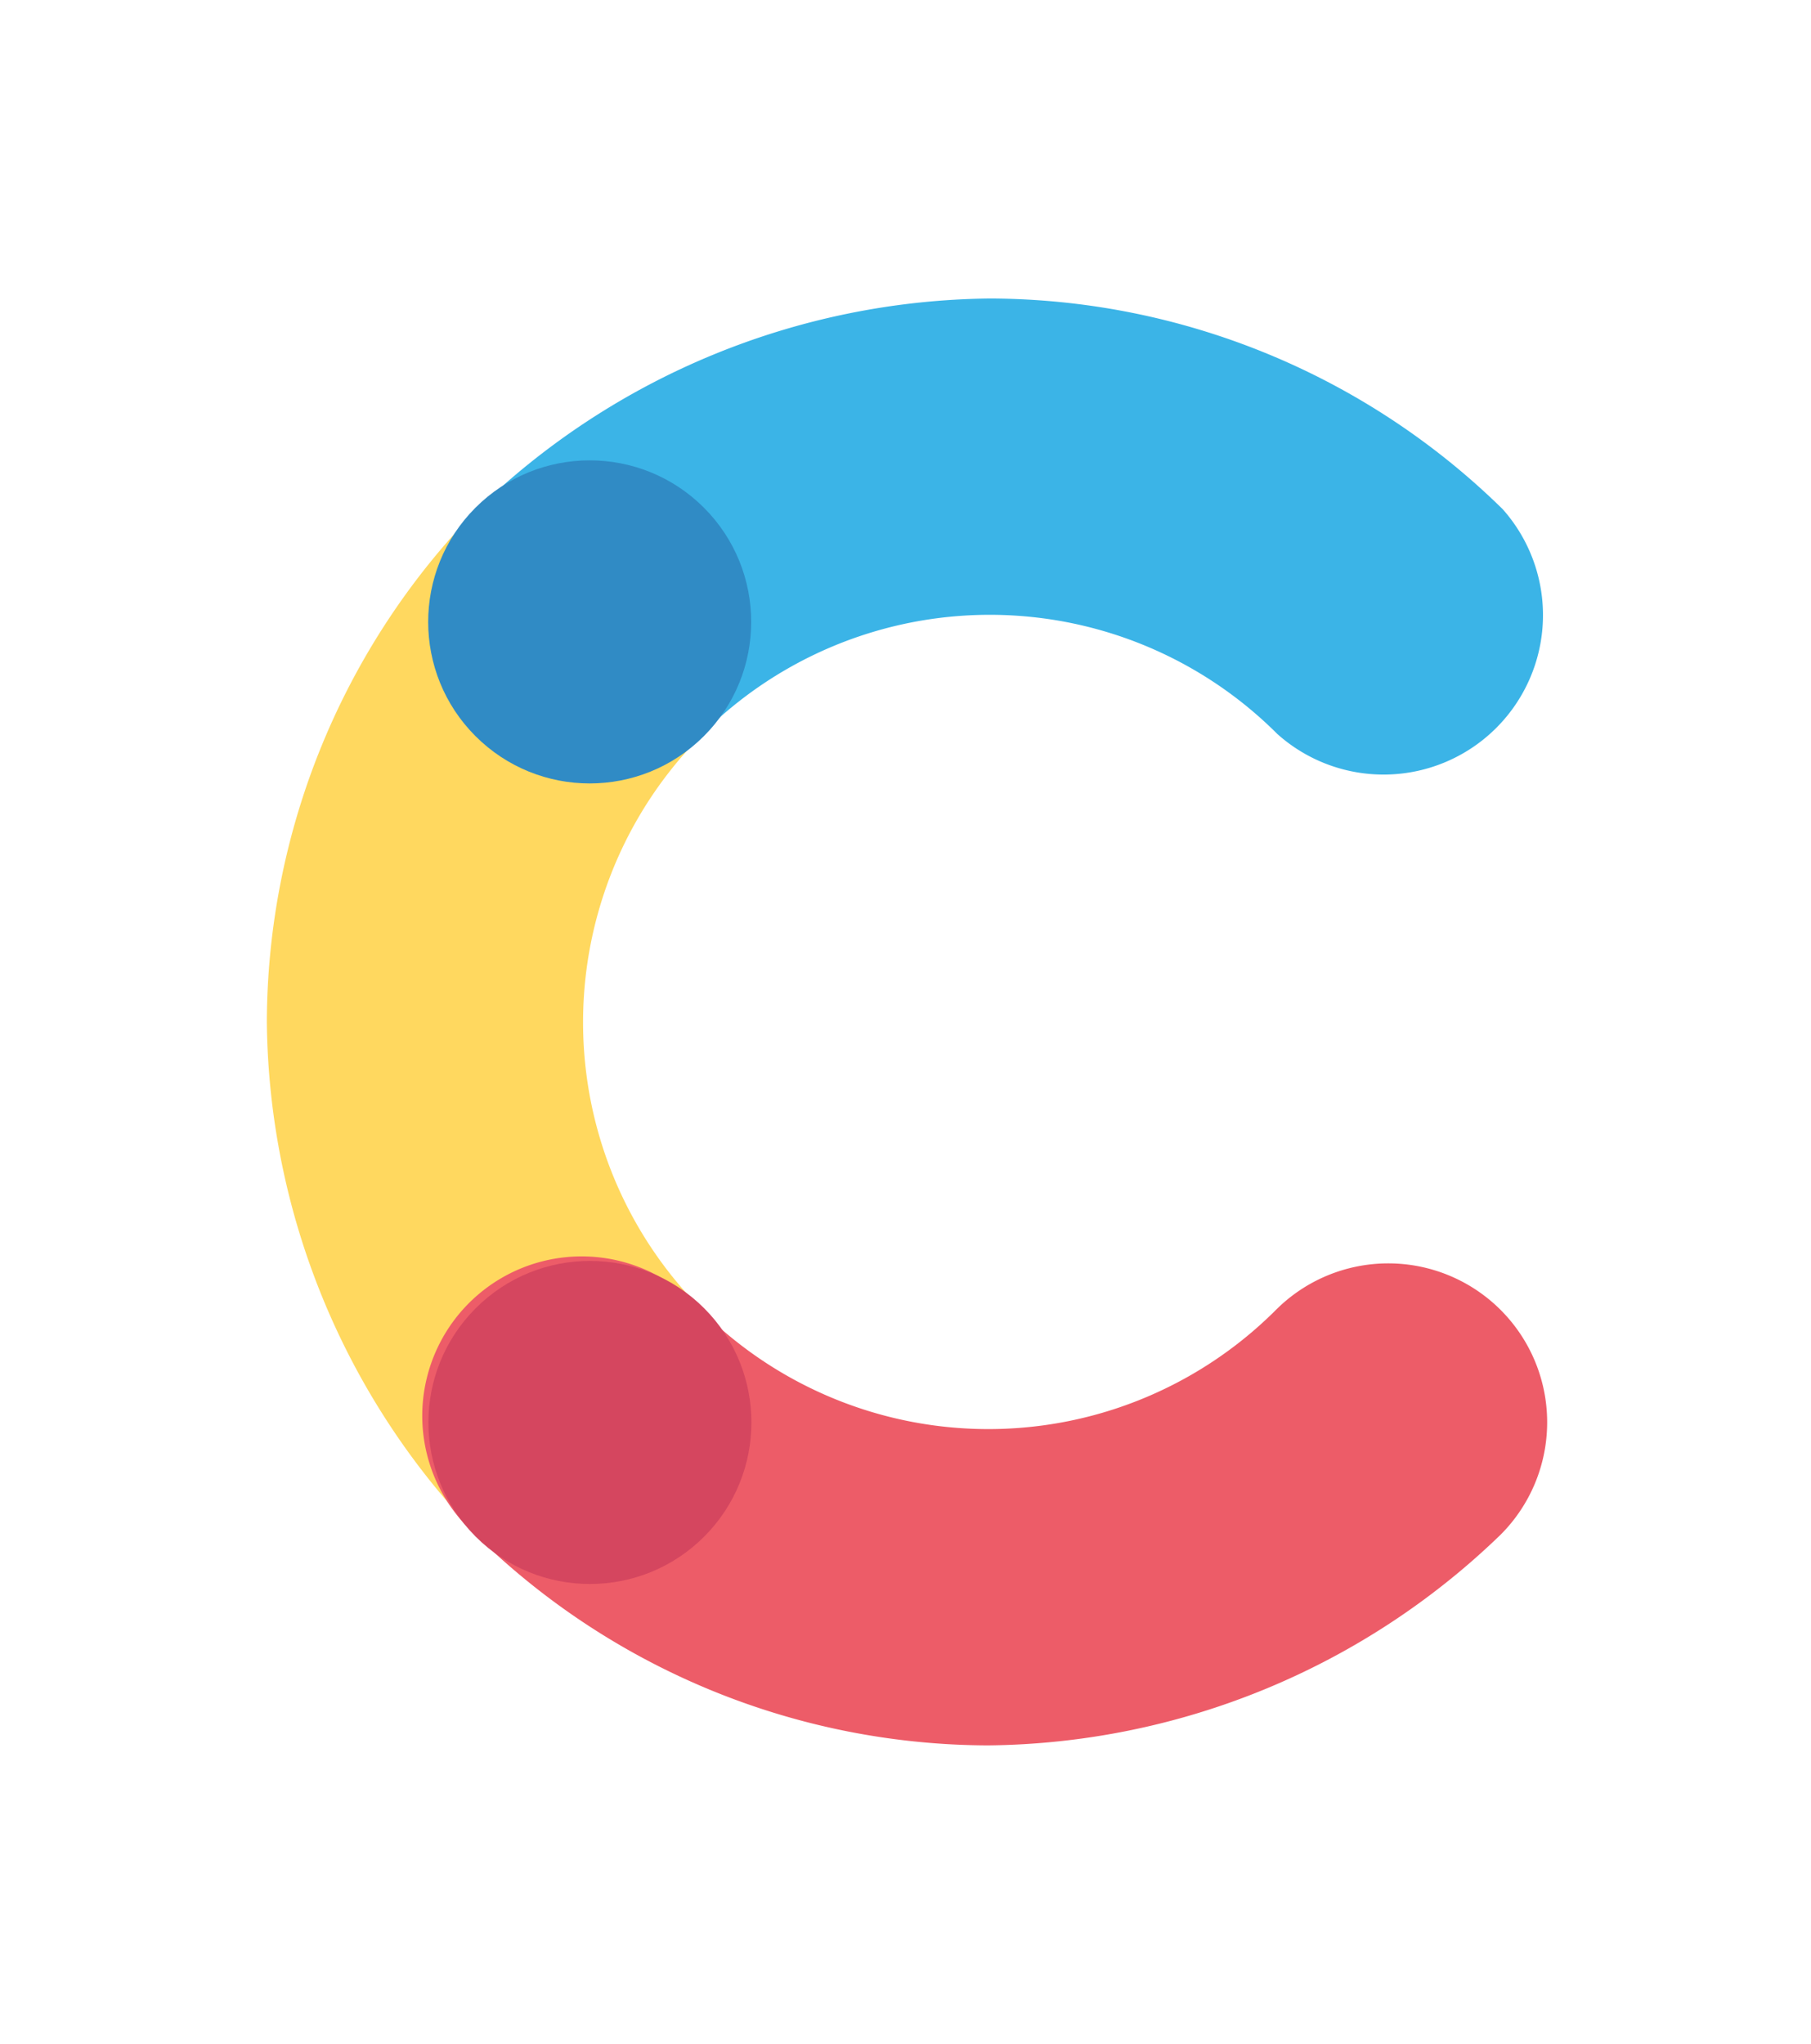 <svg xmlns="http://www.w3.org/2000/svg" data-name="Layer 1" viewBox="0 0 25.79 29.1"><path fill="#ffd85f" d="M10 18.65a5.79 5.79 0 0 1 0-8.19 2.27 2.27 0 1 0-3.2-3.21 10.46 10.46 0 0 0-3 7.3 10.64 10.64 0 0 0 3 7.3 2.26 2.26 0 0 0 3.2-3.2z"/><path fill="#3bb4e7" d="M10 10.45a5.79 5.79 0 0 1 8.19 0 2.27 2.27 0 0 0 3.21-3.2 10.46 10.46 0 0 0-7.3-3 10.64 10.64 0 0 0-7.3 3 2.26 2.26 0 1 0 3.2 3.2z"/><path fill="#ed5c68" d="M18.17 18.65a5.79 5.79 0 0 1-8.19 0 2.27 2.27 0 1 0-3.21 3.2 10.46 10.46 0 0 0 7.3 3 10.64 10.64 0 0 0 7.3-3 2.26 2.26 0 0 0-3.2-3.2z"/><circle cx="8.4" cy="8.85" r="2.3" fill="#308bc5" transform="rotate(-45.02 8.404 8.855)"/><circle cx="8.4" cy="20.25" r="2.3" fill="#d5465f" transform="rotate(-45.02 8.403 20.25)"/></svg>